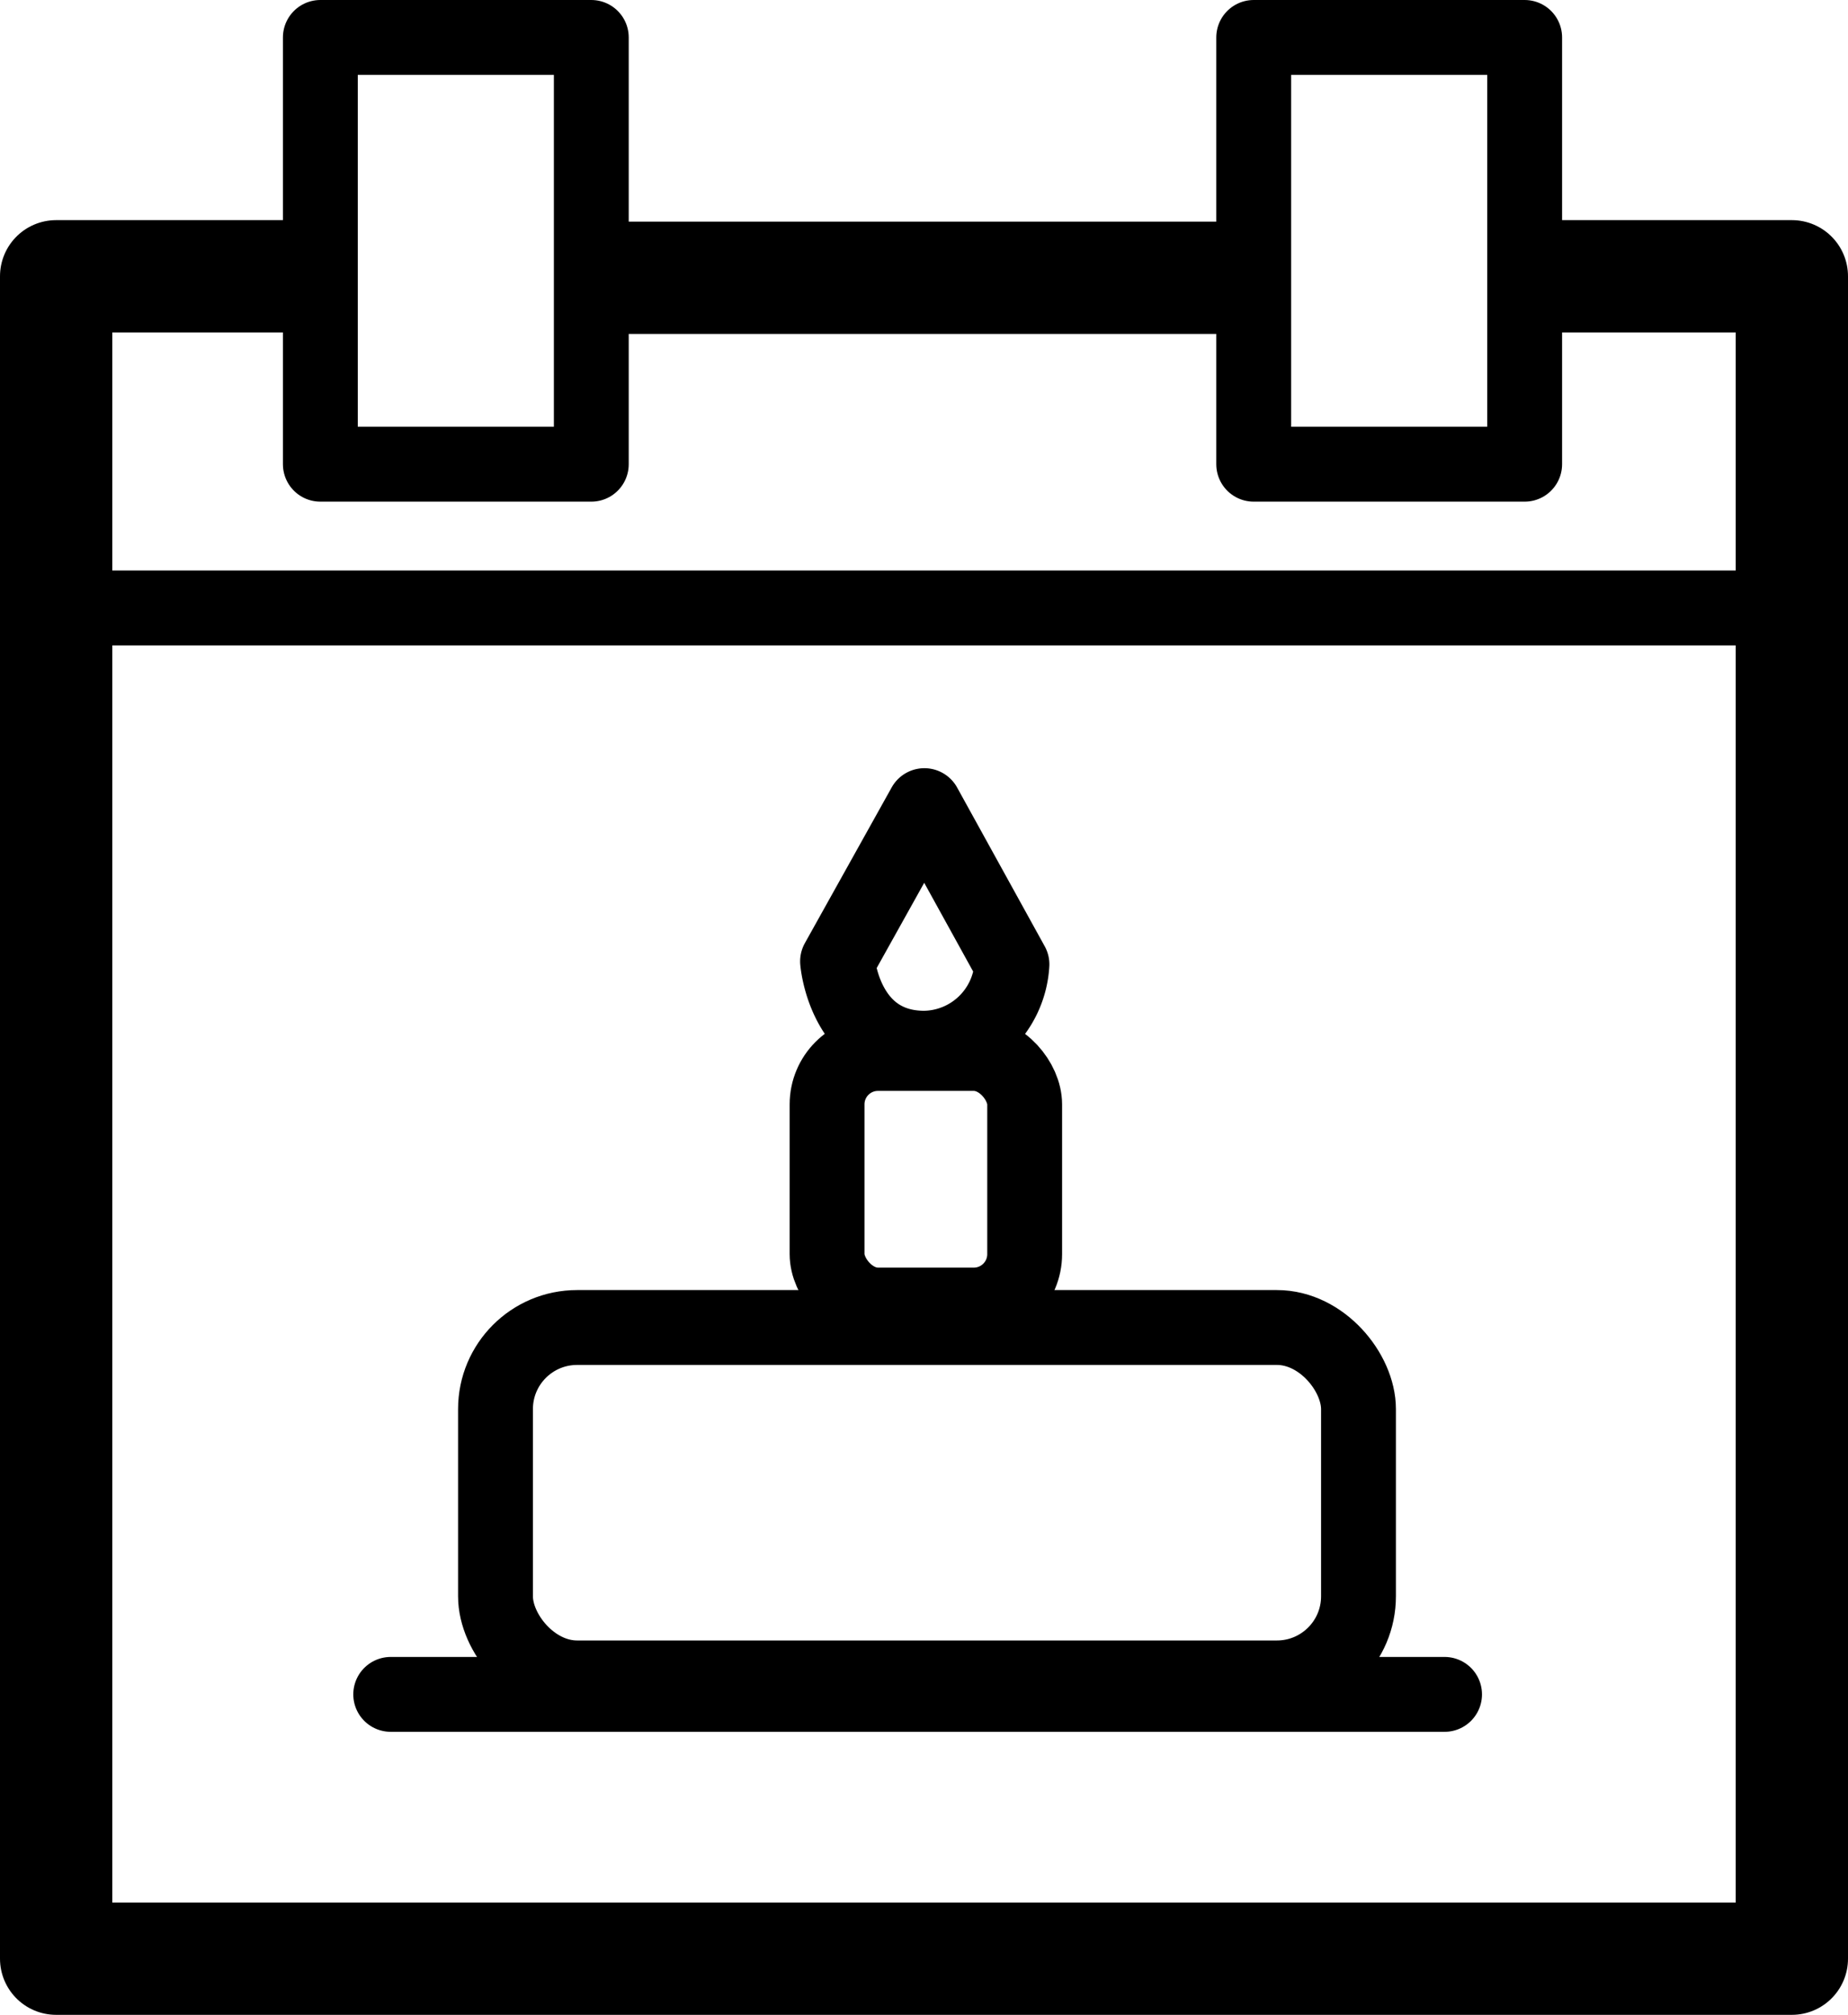 <svg xmlns="http://www.w3.org/2000/svg" viewBox="0 0 24.69 26.91"><defs><style>.cls-1,.cls-2,.cls-3{fill:none;stroke:#000;stroke-linejoin:round;}.cls-1{stroke-width:1.5px;}.cls-3{stroke-linecap:round;}</style></defs><title>Asset 8</title><g id="Layer_2" data-name="Layer 2"><g id="Layer_2-2" data-name="Layer 2"><polyline class="cls-1" points="20.3 3.69 23.94 3.69 23.94 26.16 0.75 26.16 0.75 3.69 4.35 3.69"/><rect class="cls-2" x="4.28" y="0.5" width="3.62" height="5.7"/><rect class="cls-2" x="16.75" y="0.5" width="3.62" height="5.7"/><line class="cls-2" x1="0.71" y1="8.12" x2="23.94" y2="8.12"/><line class="cls-3" x1="5.22" y1="22.63" x2="19.3" y2="22.63"/><rect class="cls-3" x="6.62" y="17.73" width="11.53" height="4.68" rx="1.09"/><rect class="cls-3" x="11.05" y="14.07" width="2.64" height="3.36" rx="0.68"/><path class="cls-3" d="M12.35,10.76l1.17,2.12A1.19,1.19,0,0,1,12.35,14c-1.07,0-1.16-1.16-1.16-1.16Z"/><line class="cls-1" x1="16.32" y1="3.71" x2="8.37" y2="3.71"/></g></g></svg>
